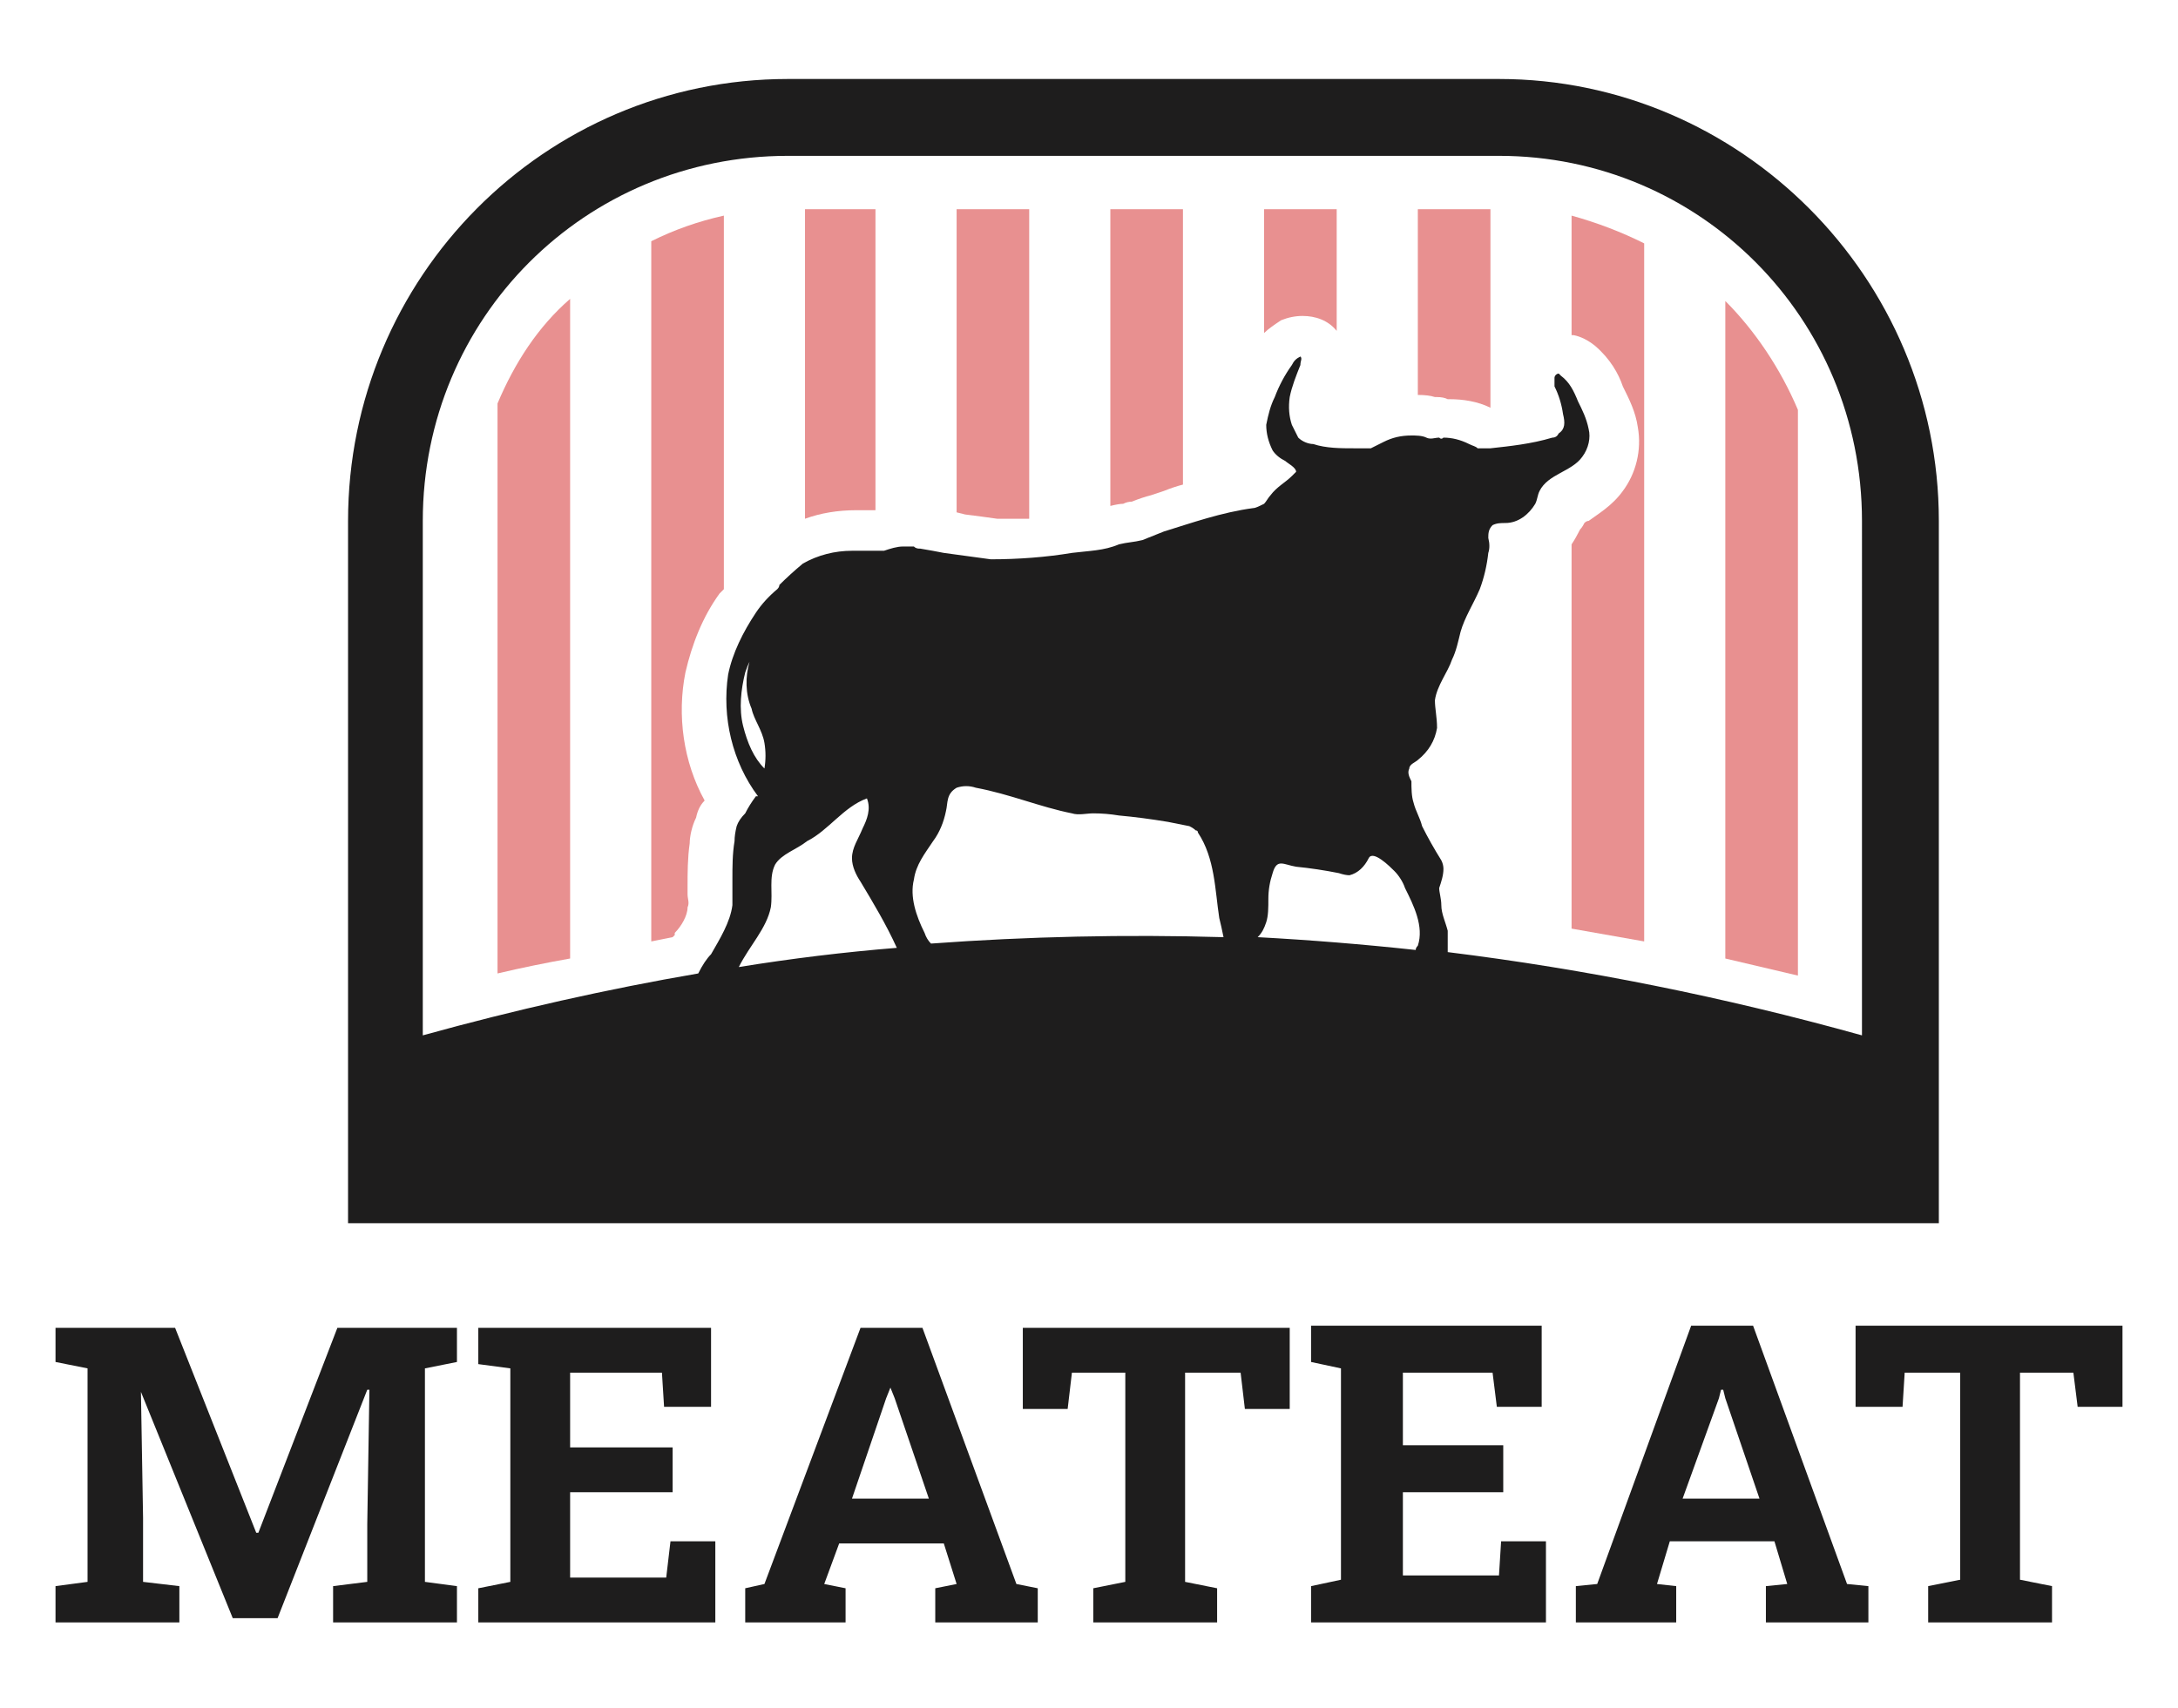 <svg version="1.2" xmlns="http://www.w3.org/2000/svg" viewBox="0 0 102 80" width="102" height="80">
	<title>New Project</title>
	<style>
		tspan { white-space:pre } 
		.s0 { fill: #ffffff } 
		.s1 { fill: #e89090 } 
		.s2 { fill: #1e1d1d } 
	</style>
	<path id="&lt;Compound Path&gt;" class="s0" d="m70.2 3.7h-33.3c-11.4 0-20.6 9.3-20.6 20.7v24.1 8.8h3.5 67.4 1.8 1.8v-32.9c0-11.4-9.3-20.7-20.6-20.7z"/>
	<g id="Folder 1">
		<filter id="f0">
			<feFlood flood-color="#900000" flood-opacity="1" />
			<feBlend mode="normal" in2="SourceGraphic"/>
			<feComposite in2="SourceAlpha" operator="in" />
		</filter>
		<g id="Folder 2" filter="url(#f0)">
			<path id="&lt;Path&gt;" class="s1" d="m26.7 14v30.9q-1.7 0.3-3.4 0.7v-26.7c0.8-1.9 1.9-3.6 3.4-4.9z"/>
			<path id="&lt;Path&gt;" class="s1" d="m33.9 10.1v17.5q-0.1 0.1-0.2 0.2c-0.8 1.1-1.3 2.4-1.6 3.7-0.4 2-0.1 4.2 0.9 6q-0.3 0.3-0.4 0.8c-0.2 0.4-0.3 0.9-0.3 1.2-0.1 0.7-0.1 1.4-0.1 2v0.4c0 0.2 0.1 0.4 0 0.6 0 0.4-0.3 0.9-0.6 1.2v0.1q-0.1 0.1-0.1 0.1-0.5 0.1-1 0.2v-32.8q1.6-0.8 3.4-1.2z"/>
			<path id="&lt;Path&gt;" class="s1" d="m41 9.8v14.1q-0.1 0-0.3 0-0.3 0-0.6 0-1.3 0-2.4 0.4v-14.5z"/>
			<path id="&lt;Path&gt;" class="s1" d="m48.2 9.8v14.5q-0.4 0-0.9 0-0.3 0-0.6 0-0.7-0.1-1.5-0.2l-0.4-0.1v-14.2z"/>
			<path id="&lt;Path&gt;" class="s1" d="m55.4 9.8v12.9q-0.4 0.1-0.9 0.3l-0.6 0.2q-0.4 0.1-0.9 0.3-0.2 0-0.4 0.1-0.2 0-0.6 0.1v-13.9z"/>
			<path id="&lt;Path&gt;" class="s1" d="m62.6 9.8v5.7c-0.4-0.5-1-0.7-1.6-0.7q-0.5 0-1 0.2c-0.3 0.2-0.6 0.4-0.8 0.6v-5.8z"/>
			<path id="&lt;Path&gt;" class="s1" d="m69.8 9.8v9.3c-0.6-0.3-1.3-0.4-1.9-0.4h-0.1q-0.2-0.1-0.5-0.1h-0.1q-0.3-0.1-0.8-0.1v-8.7z"/>
			<path id="&lt;Path&gt;" class="s1" d="m77 11.4v32.7q-1.7-0.3-3.4-0.6v-18q0.2-0.3 0.4-0.7 0.1-0.1 0.2-0.3 0.1-0.1 0.2-0.1c0.4-0.3 1.1-0.7 1.6-1.4 0.6-0.8 0.9-1.9 0.7-3-0.1-0.7-0.4-1.3-0.7-1.9-0.2-0.6-0.6-1.3-1.3-1.9q-0.5-0.4-1-0.5-0.1 0-0.1 0v-5.6q1.8 0.5 3.4 1.3z"/>
			<path id="&lt;Path&gt;" class="s1" d="m84.2 19.2v26.5q-1.7-0.4-3.4-0.8v-30.8c1.4 1.4 2.6 3.2 3.4 5.1z"/>
		</g>
		<path id="&lt;Compound Path&gt; copy" fill-rule="evenodd" class="s2" d="m90.8 24.4v32.9h-74.5v-32.9c0-11.4 9.2-20.7 20.6-20.7h33.3c11.3 0 20.6 9.3 20.6 20.7zm-3.6 0c0-9.5-7.6-17.1-17-17.1h-33.3c-9.5 0-17.1 7.6-17.1 17.1v24.1q6.5-1.8 12.9-2.9 0 0 0 0c0.2-0.4 0.4-0.7 0.6-0.9 0.4-0.7 0.9-1.5 1-2.3 0-0.4 0-0.8 0-1.2 0-0.6 0-1.2 0.1-1.8q0-0.3 0.1-0.7 0.1-0.3 0.4-0.6 0.2-0.4 0.5-0.8 0.1 0 0.1 0c-1.2-1.6-1.7-3.7-1.4-5.7 0.2-1 0.7-2 1.3-2.9q0.4-0.6 1-1.1 0.1-0.1 0.1-0.2 0.5-0.5 1.1-1c0.7-0.4 1.5-0.6 2.3-0.6 0.5 0 1 0 1.5 0 0.3-0.1 0.6-0.2 0.9-0.2q0.2 0 0.5 0c0.1 0.1 0.2 0.1 0.3 0.1q0.6 0.1 1.1 0.2c0.7 0.1 1.5 0.2 2.2 0.3 1.3 0 2.6-0.1 3.8-0.3 0.8-0.1 1.5-0.1 2.2-0.4 0.4-0.1 0.7-0.1 1.1-0.2q0.5-0.2 1-0.4c1.3-0.4 2.7-0.9 4.2-1.1 0.1 0 0.3-0.1 0.5-0.2 0.1-0.1 0.2-0.3 0.3-0.4 0.3-0.4 0.7-0.6 1-0.9q0.1-0.1 0.2-0.2c0-0.2-0.4-0.4-0.5-0.5q-0.4-0.2-0.6-0.5c-0.2-0.4-0.3-0.8-0.3-1.2 0.1-0.5 0.2-0.9 0.4-1.3q0.3-0.8 0.8-1.5c0.1-0.2 0.2-0.3 0.4-0.4 0.1 0.1 0 0.2 0 0.4-0.2 0.5-0.4 1-0.5 1.5q-0.1 0.7 0.1 1.3c0.1 0.2 0.2 0.4 0.3 0.6 0.2 0.2 0.5 0.3 0.7 0.3 0.6 0.2 1.3 0.2 1.9 0.2 0.3 0 0.6 0 0.8 0 0.2-0.1 0.4-0.2 0.6-0.3 0.4-0.2 0.8-0.3 1.3-0.3 0.2 0 0.5 0 0.7 0.1 0.2 0.1 0.4 0 0.6 0q0.1 0.1 0.2 0 0.6 0 1.2 0.3c0.2 0.1 0.3 0.1 0.4 0.2q0.3 0 0.6 0c0.9-0.1 1.9-0.2 2.9-0.5q0.2 0 0.3-0.2c0.3-0.2 0.3-0.5 0.2-0.9q-0.1-0.7-0.4-1.3c0-0.1 0-0.3 0-0.4 0-0.1 0.1-0.2 0.2-0.2q0.1 0.1 0.1 0.1c0.4 0.3 0.6 0.7 0.8 1.2 0.2 0.4 0.4 0.8 0.5 1.3 0.1 0.4 0 0.9-0.3 1.3-0.5 0.7-1.6 0.8-2 1.6-0.1 0.2-0.1 0.4-0.2 0.6-0.3 0.5-0.8 0.9-1.4 0.9-0.2 0-0.4 0-0.6 0.1-0.2 0.2-0.2 0.4-0.2 0.6q0.1 0.4 0 0.7-0.1 0.9-0.4 1.7c-0.3 0.7-0.7 1.3-0.9 2-0.1 0.4-0.2 0.9-0.4 1.3-0.2 0.6-0.7 1.2-0.8 1.9 0 0.4 0.1 0.8 0.1 1.3-0.1 0.6-0.4 1.1-0.9 1.5-0.1 0.1-0.4 0.2-0.4 0.4-0.1 0.2 0 0.4 0.1 0.6 0 0.3 0 0.7 0.1 1 0.1 0.4 0.3 0.7 0.4 1.1q0.4 0.8 0.9 1.6 0.1 0.2 0.1 0.4c0 0.3-0.1 0.6-0.2 0.9 0 0.2 0.1 0.5 0.1 0.8 0 0.4 0.2 0.8 0.3 1.2 0 0.3 0 0.7 0 1q9.7 1.2 19.4 3.9zm-52.6 20.9q3.7-0.6 7.4-0.9c-0.5-1.1-1.1-2.1-1.7-3.1-0.2-0.3-0.4-0.7-0.4-1.1 0-0.5 0.3-0.9 0.5-1.4 0.2-0.4 0.4-0.9 0.2-1.4-1.1 0.4-1.8 1.5-2.8 2-0.5 0.4-1.2 0.6-1.5 1.1-0.3 0.6-0.1 1.3-0.2 2-0.2 1-1 1.8-1.5 2.8zm22.7-1.4q-0.1-0.5-0.2-0.9c-0.2-1.3-0.2-2.8-1-4q0-0.1-0.1-0.1-0.1-0.1-0.3-0.2-0.5-0.1-1-0.2-1.2-0.2-2.3-0.3-0.6-0.1-1.2-0.1c-0.3 0-0.7 0.1-1 0-1.5-0.3-2.9-0.9-4.5-1.2-0.3-0.1-0.6-0.1-0.9 0-0.5 0.3-0.4 0.7-0.5 1.1-0.1 0.5-0.3 1-0.6 1.4-0.4 0.6-0.8 1.1-0.9 1.8-0.2 0.8 0.1 1.7 0.5 2.5q0.1 0.3 0.3 0.5 6.8-0.5 13.7-0.3zm2-0.7c-0.1 0.3-0.2 0.5-0.4 0.7q0 0 0 0 3.7 0.2 7.4 0.6 0-0.1 0.1-0.2c0.3-0.9-0.2-1.9-0.6-2.7-0.1-0.3-0.3-0.6-0.5-0.8-0.2-0.2-1-1-1.2-0.6-0.2 0.4-0.5 0.7-0.9 0.8q-0.2 0-0.5-0.1-1-0.2-2-0.3c-0.6-0.1-0.9-0.4-1.1 0.3q-0.2 0.6-0.2 1.2c0 0.4 0 0.8-0.1 1.1zm-24.2-12.2q-0.1 0.2-0.2 0.5c-0.2 0.8-0.3 1.7-0.1 2.5 0.2 0.8 0.5 1.5 1 2q0.1-0.6 0-1.2c-0.1-0.6-0.5-1.1-0.6-1.6-0.3-0.7-0.3-1.5-0.1-2.2z"/>
		<path id="MEATEAT" fill-rule="evenodd" class="s2" d="m8.4 76h-5.8v-1.7l1.5-0.2v-10l-1.5-0.3v-1.6h5.6l3.8 9.6h0.1l3.7-9.6h5.6v1.6l-1.5 0.3v10l1.5 0.2v1.7h-5.8v-1.7l1.6-0.2v-2.7l0.1-6.3h-0.1l-4.2 10.7h-2.1l-4.3-10.6 0.1 5.9v3l1.7 0.2zm25.1 0h-11.1v-1.6l1.5-0.3v-10l-1.5-0.2v-1.7h10.9v3.7h-2.2l-0.1-1.6h-4.3v3.5h4.8v2.1h-4.8v4h4.5l0.2-1.7h2.1zm6.1 0h-4.7v-1.6l0.9-0.2 4.5-12h2.9l4.4 12 1 0.2v1.6h-4.8v-1.6l1-0.2-0.6-1.9h-4.9l-0.7 1.9 1 0.2zm1.9-10.5l-1.6 4.7h3.6l-1.6-4.7-0.2-0.5zm15.5 10.5h-5.8v-1.6l1.5-0.3v-9.8h-2.5l-0.2 1.7h-2.1v-3.8h12.5v3.8h-2.1l-0.2-1.7h-2.6v9.8l1.5 0.3zm15.4 0h-11v-1.7l1.4-0.3v-9.9l-1.4-0.3v-1.7h10.8v3.8h-2.1l-0.2-1.6h-4.2v3.4h4.7v2.2h-4.7v3.9h4.5l0.1-1.6h2.1zm6.1 0h-4.7v-1.7l1-0.1 4.4-12.1h2.9l4.4 12.1 1 0.1v1.7h-4.8v-1.7l1-0.1-0.6-2h-4.9l-0.6 2 0.9 0.1zm2-10.5l-1.7 4.7h3.6l-1.6-4.7-0.1-0.4h-0.1zm15.6 10.5h-5.8v-1.7l1.5-0.3v-9.7h-2.6l-0.1 1.6h-2.2v-3.8h12.5v3.8h-2.1l-0.2-1.6h-2.5v9.7l1.5 0.3z"/>
	</g>
</svg>